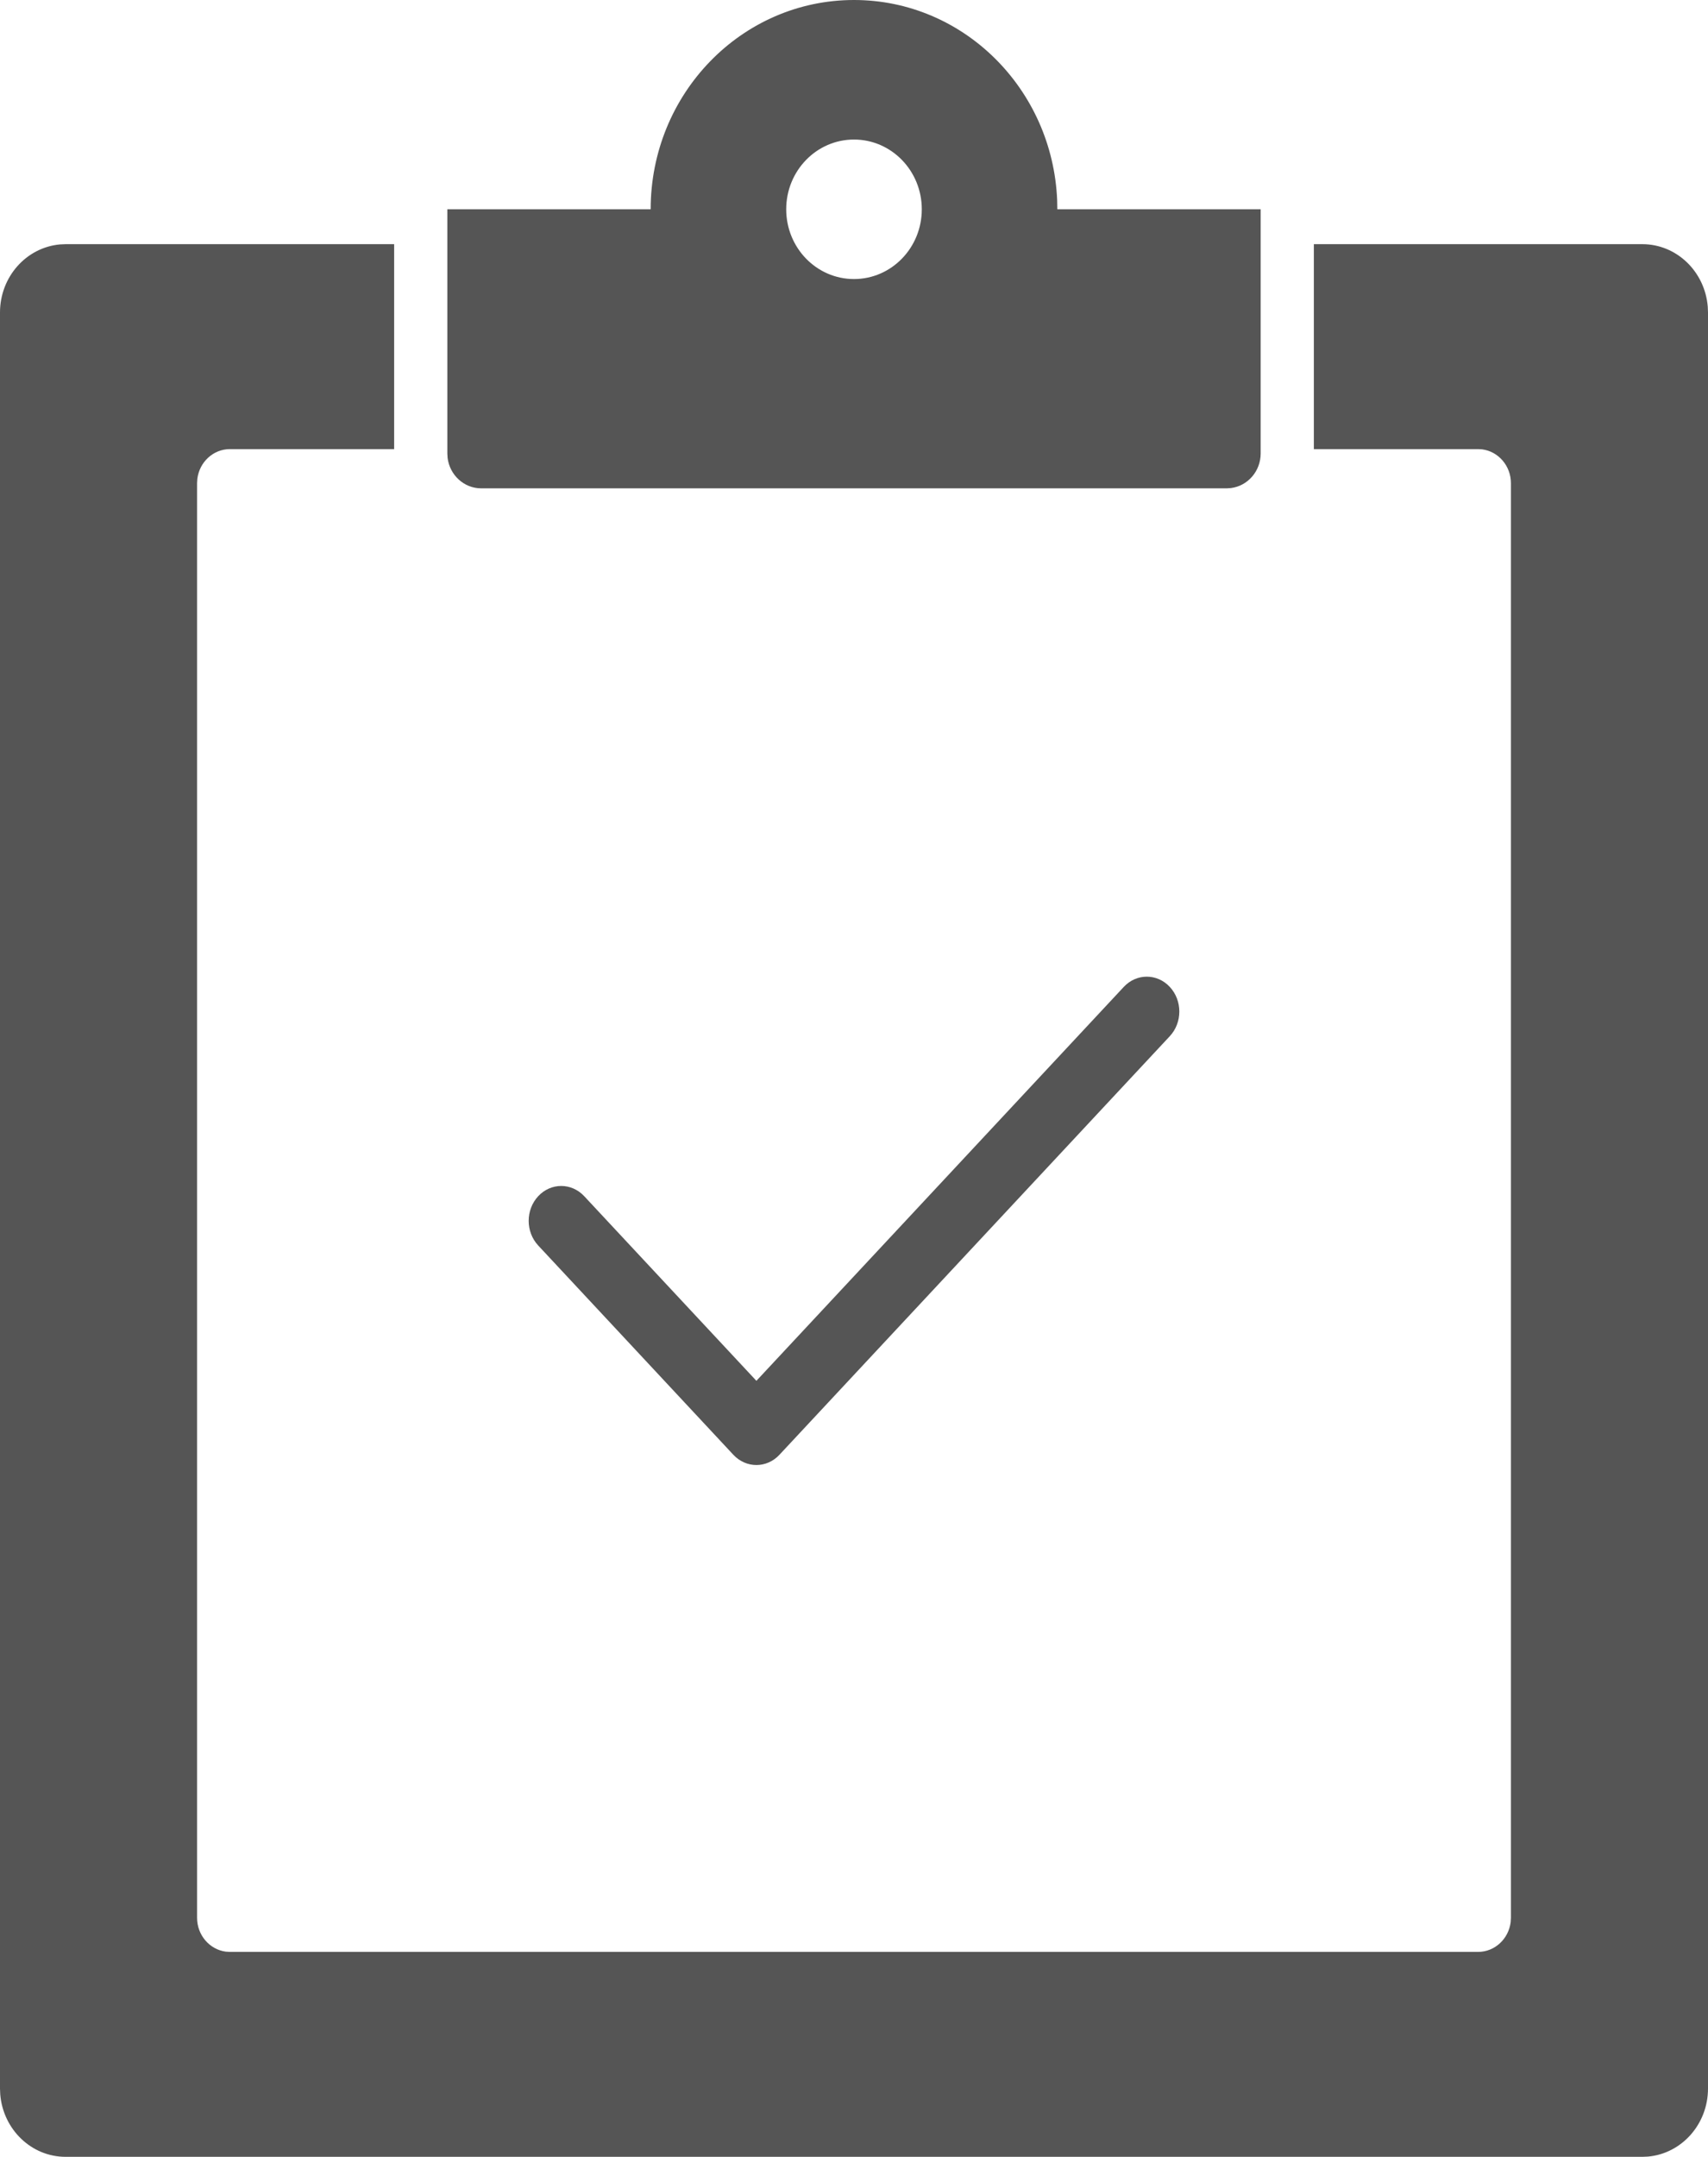 <svg xmlns="http://www.w3.org/2000/svg" width="42" height="53" viewBox="0 0 42 53">
  <path fill="#555" d="M18.692,9 L18.692,14.036 L14.654,14.036 C14.242,14.036 13.902,14.356 13.852,14.77 L13.846,14.875 L13.846,50.125 C13.846,50.553 14.154,50.906 14.553,50.958 L14.654,50.964 L45.346,50.964 C45.758,50.964 46.098,50.644 46.148,50.23 L46.154,50.125 L46.154,14.875 C46.154,14.447 45.846,14.094 45.447,14.042 L45.346,14.036 L41.308,14.036 L41.308,9 L49.385,9 C50.23,9 50.923,9.674 50.994,10.534 L51,10.679 L51,54.321 C51,55.2 50.351,55.92 49.524,55.994 L49.385,56 L10.615,56 C9.77,56 9.077,55.326 9.006,54.466 L9,54.321 L9,10.679 C9,9.8 9.649,9.08 10.476,9.006 L10.615,9 L18.692,9 Z M37.765,27.251 C38.078,27.586 38.078,28.128 37.765,28.463 L28.166,38.749 C28.01,38.916 27.805,39 27.6,39 C27.395,39 27.19,38.916 27.034,38.749 L22.235,33.606 C21.922,33.271 21.922,32.729 22.235,32.394 C22.547,32.059 23.053,32.059 23.366,32.394 L27.6,36.931 L36.634,27.251 C36.947,26.916 37.453,26.916 37.765,27.251 Z M30,3 C32.691,3 34.885,5.186 34.996,7.925 L35,8.143 L40,8.143 L40,14.143 C40,14.58 39.682,14.94 39.271,14.993 L39.167,15 L20.833,15 C20.409,15 20.058,14.673 20.006,14.25 L20,14.143 L20,8.143 L25,8.143 C25,5.302 27.238,3 30,3 Z M30,6.429 C29.079,6.429 28.333,7.196 28.333,8.143 C28.333,9.09 29.079,9.857 30,9.857 C30.921,9.857 31.667,9.09 31.667,8.143 C31.667,7.196 30.921,6.429 30,6.429 Z" transform="translate(-9 -3)"/>
</svg>
